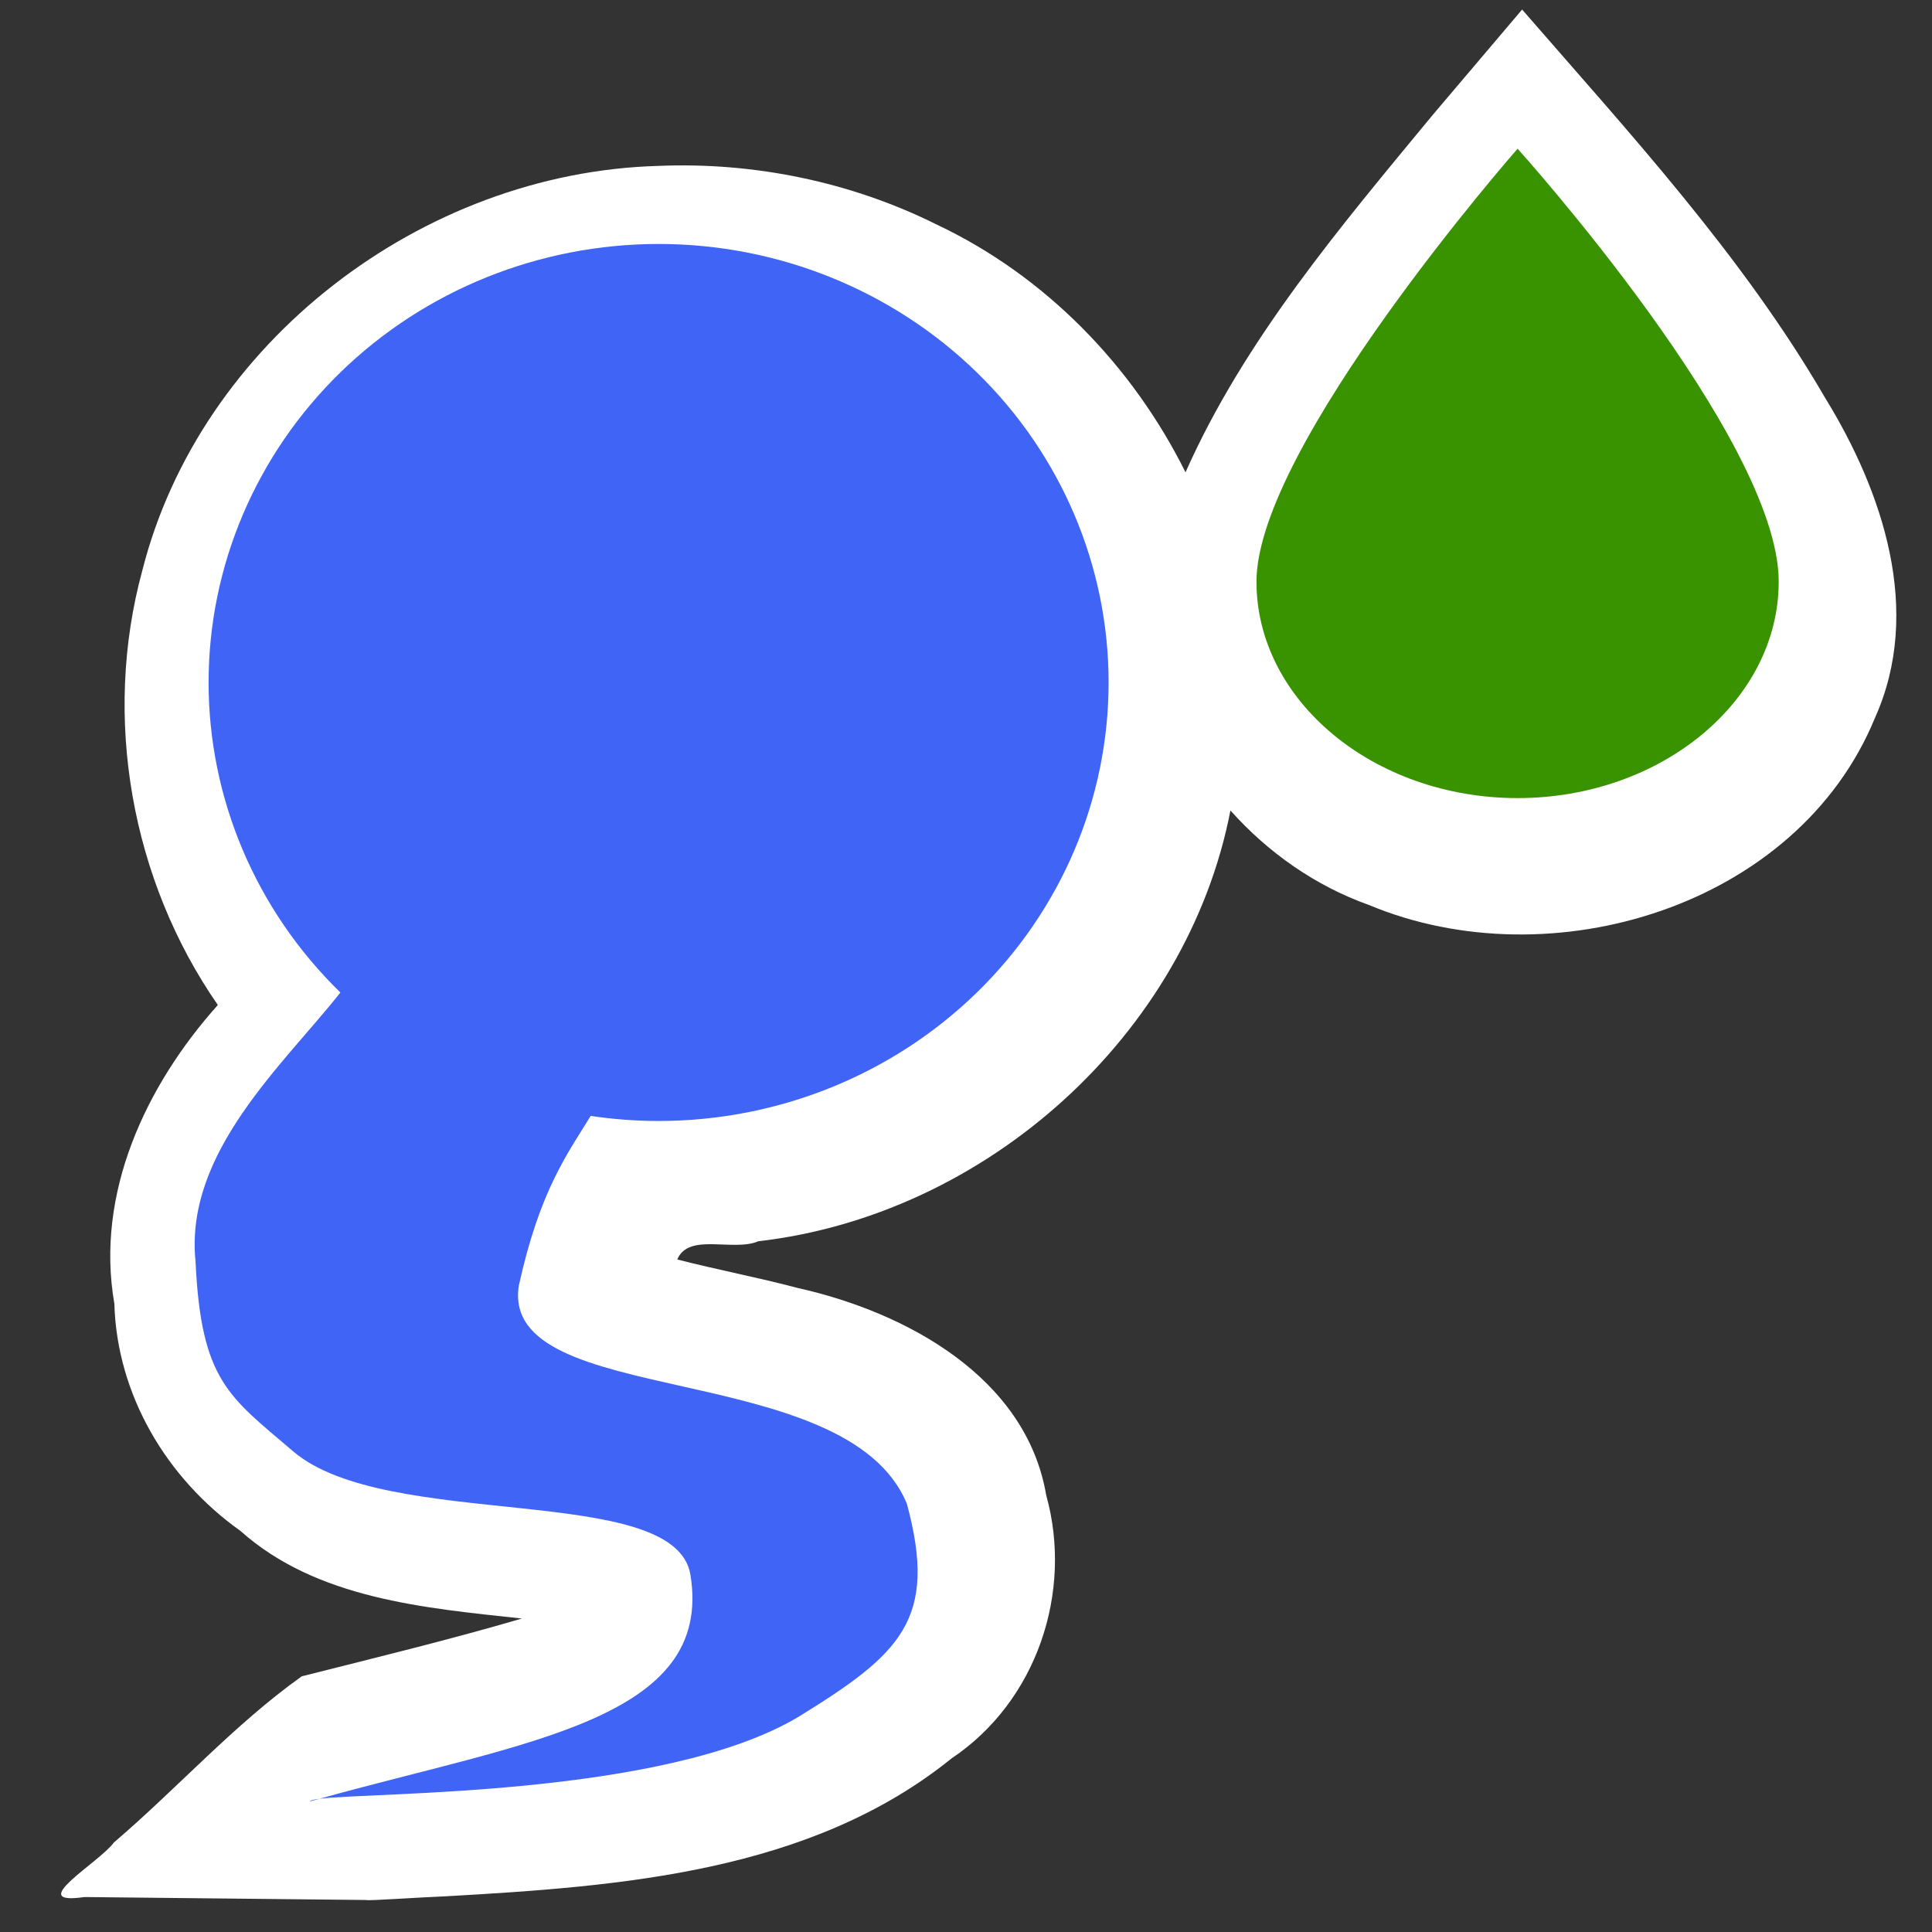<?xml version="1.0" encoding="UTF-8" standalone="no"?>
<!-- Created with Inkscape (http://www.inkscape.org/) -->

<svg
   width="32.0px"
   height="32.0px"
   viewBox="0 0 32.0 32.0"
   version="1.1"
   id="SVGRoot"
   xmlns="http://www.w3.org/2000/svg"
   xmlns:svg="http://www.w3.org/2000/svg">
  <rect x="0" y="0" width="32.0" height="32.0" fill="#333333" stroke="none"/>
  <defs
     id="defs9002" />
  <g
     id="layer1">
    <path
       id="path1578-5"
       style="color:#000000;fill:#ffffff;stroke:#ffccaa;stroke-width:0;stroke-dasharray:none;stroke-opacity:1"
       d="M 25.211,0.158 23.73,1.904 C 22.208,3.747 20.608,5.632 19.636,7.823 18.76,6.063 17.321,4.573 15.516,3.72 14.096,3.012 12.488,2.681 10.9,2.748 6.983,2.858 3.312,5.677 2.357,9.45 1.695,11.88 2.17,14.572 3.608,16.646 c -1.2,1.341 -2.031,3.126 -1.714,4.946 0.043,1.508 0.861,2.892 2.09,3.766 1.263,1.126 3.045,1.275 4.66,1.45 -1.184,0.347 -2.398,0.642 -3.646,0.957 -1.121,0.799 -2.06,1.854 -3.111,2.752 -0.239,0.33 -1.496,1.05 -0.489,0.904 1.559,0.017 3.118,0.033 4.677,0.049 -0.027,0.018 0.943,-0.048 1.32,-0.062 2.892,-0.165 6.029,-0.396 8.367,-2.284 1.408,-0.942 2.014,-2.753 1.567,-4.357 -0.332,-1.956 -2.318,-3.032 -4.116,-3.434 -0.661,-0.175 -1.333,-0.302 -1.995,-0.472 0.187,-0.451 0.925,-0.123 1.343,-0.302 3.787,-0.437 7.102,-3.431 7.819,-7.135 0.622,0.699 1.415,1.253 2.293,1.565 3.026,1.265 7.103,0.02 8.382,-3.098 0.796,-1.769 0.133,-3.745 -0.829,-5.308 C 28.856,4.228 26.994,2.21 25.211,0.158 Z" />
    <path
       style="color:#000000;fill:#3f64f6;stroke:#ffccaa;stroke-width:0;stroke-dasharray:none;stroke-opacity:1"
       d="m 10.909,4.041 c -1.977,0 -3.873,0.765 -5.271,2.127 -1.398,1.362 -2.183,3.209 -2.183,5.136 0,1.926 0.785,3.773 2.183,5.135 -0.939,1.19 -2.587,2.649 -2.399,4.458 0.092,1.983 0.559,2.236 1.613,3.139 1.559,1.336 6.333,0.503 6.584,2.049 0.389,2.399 -2.727,2.756 -6.145,3.708 0.895,-0.113 5.719,-0.035 7.933,-1.356 1.689,-1.042 2.318,-1.61 1.796,-3.532 -1.004,-2.423 -6.733,-1.548 -6.428,-3.604 0.343,-1.571 0.802,-2.185 1.192,-2.818 0.37,0.055 0.745,0.084 1.124,0.084 1.977,0 3.873,-0.765 5.271,-2.127 1.398,-1.362 2.183,-3.21 2.183,-5.136 0,-1.926 -0.785,-3.774 -2.183,-5.136 C 14.782,4.807 12.886,4.041 10.909,4.041 Z M 5.291,29.794 c -0.092,0.012 -0.157,0.025 -0.158,0.042 0.053,-0.015 0.105,-0.027 0.158,-0.042 z"
       id="path1578" />
    <path
       d="m 25.136,2.463 c 0,0 -4.325,4.93 -4.325,7.171 0,1.972 1.946,3.585 4.325,3.585 2.379,0 4.325,-1.613 4.325,-3.585 0,-2.375 -4.325,-7.171 -4.325,-7.171 z"
       fill="#0f5cf0"
       id="path236"
       style="fill:#399300;fill-opacity:1;stroke-width:0.142;stroke-dasharray:none;stroke:none" />
  </g>
</svg>
